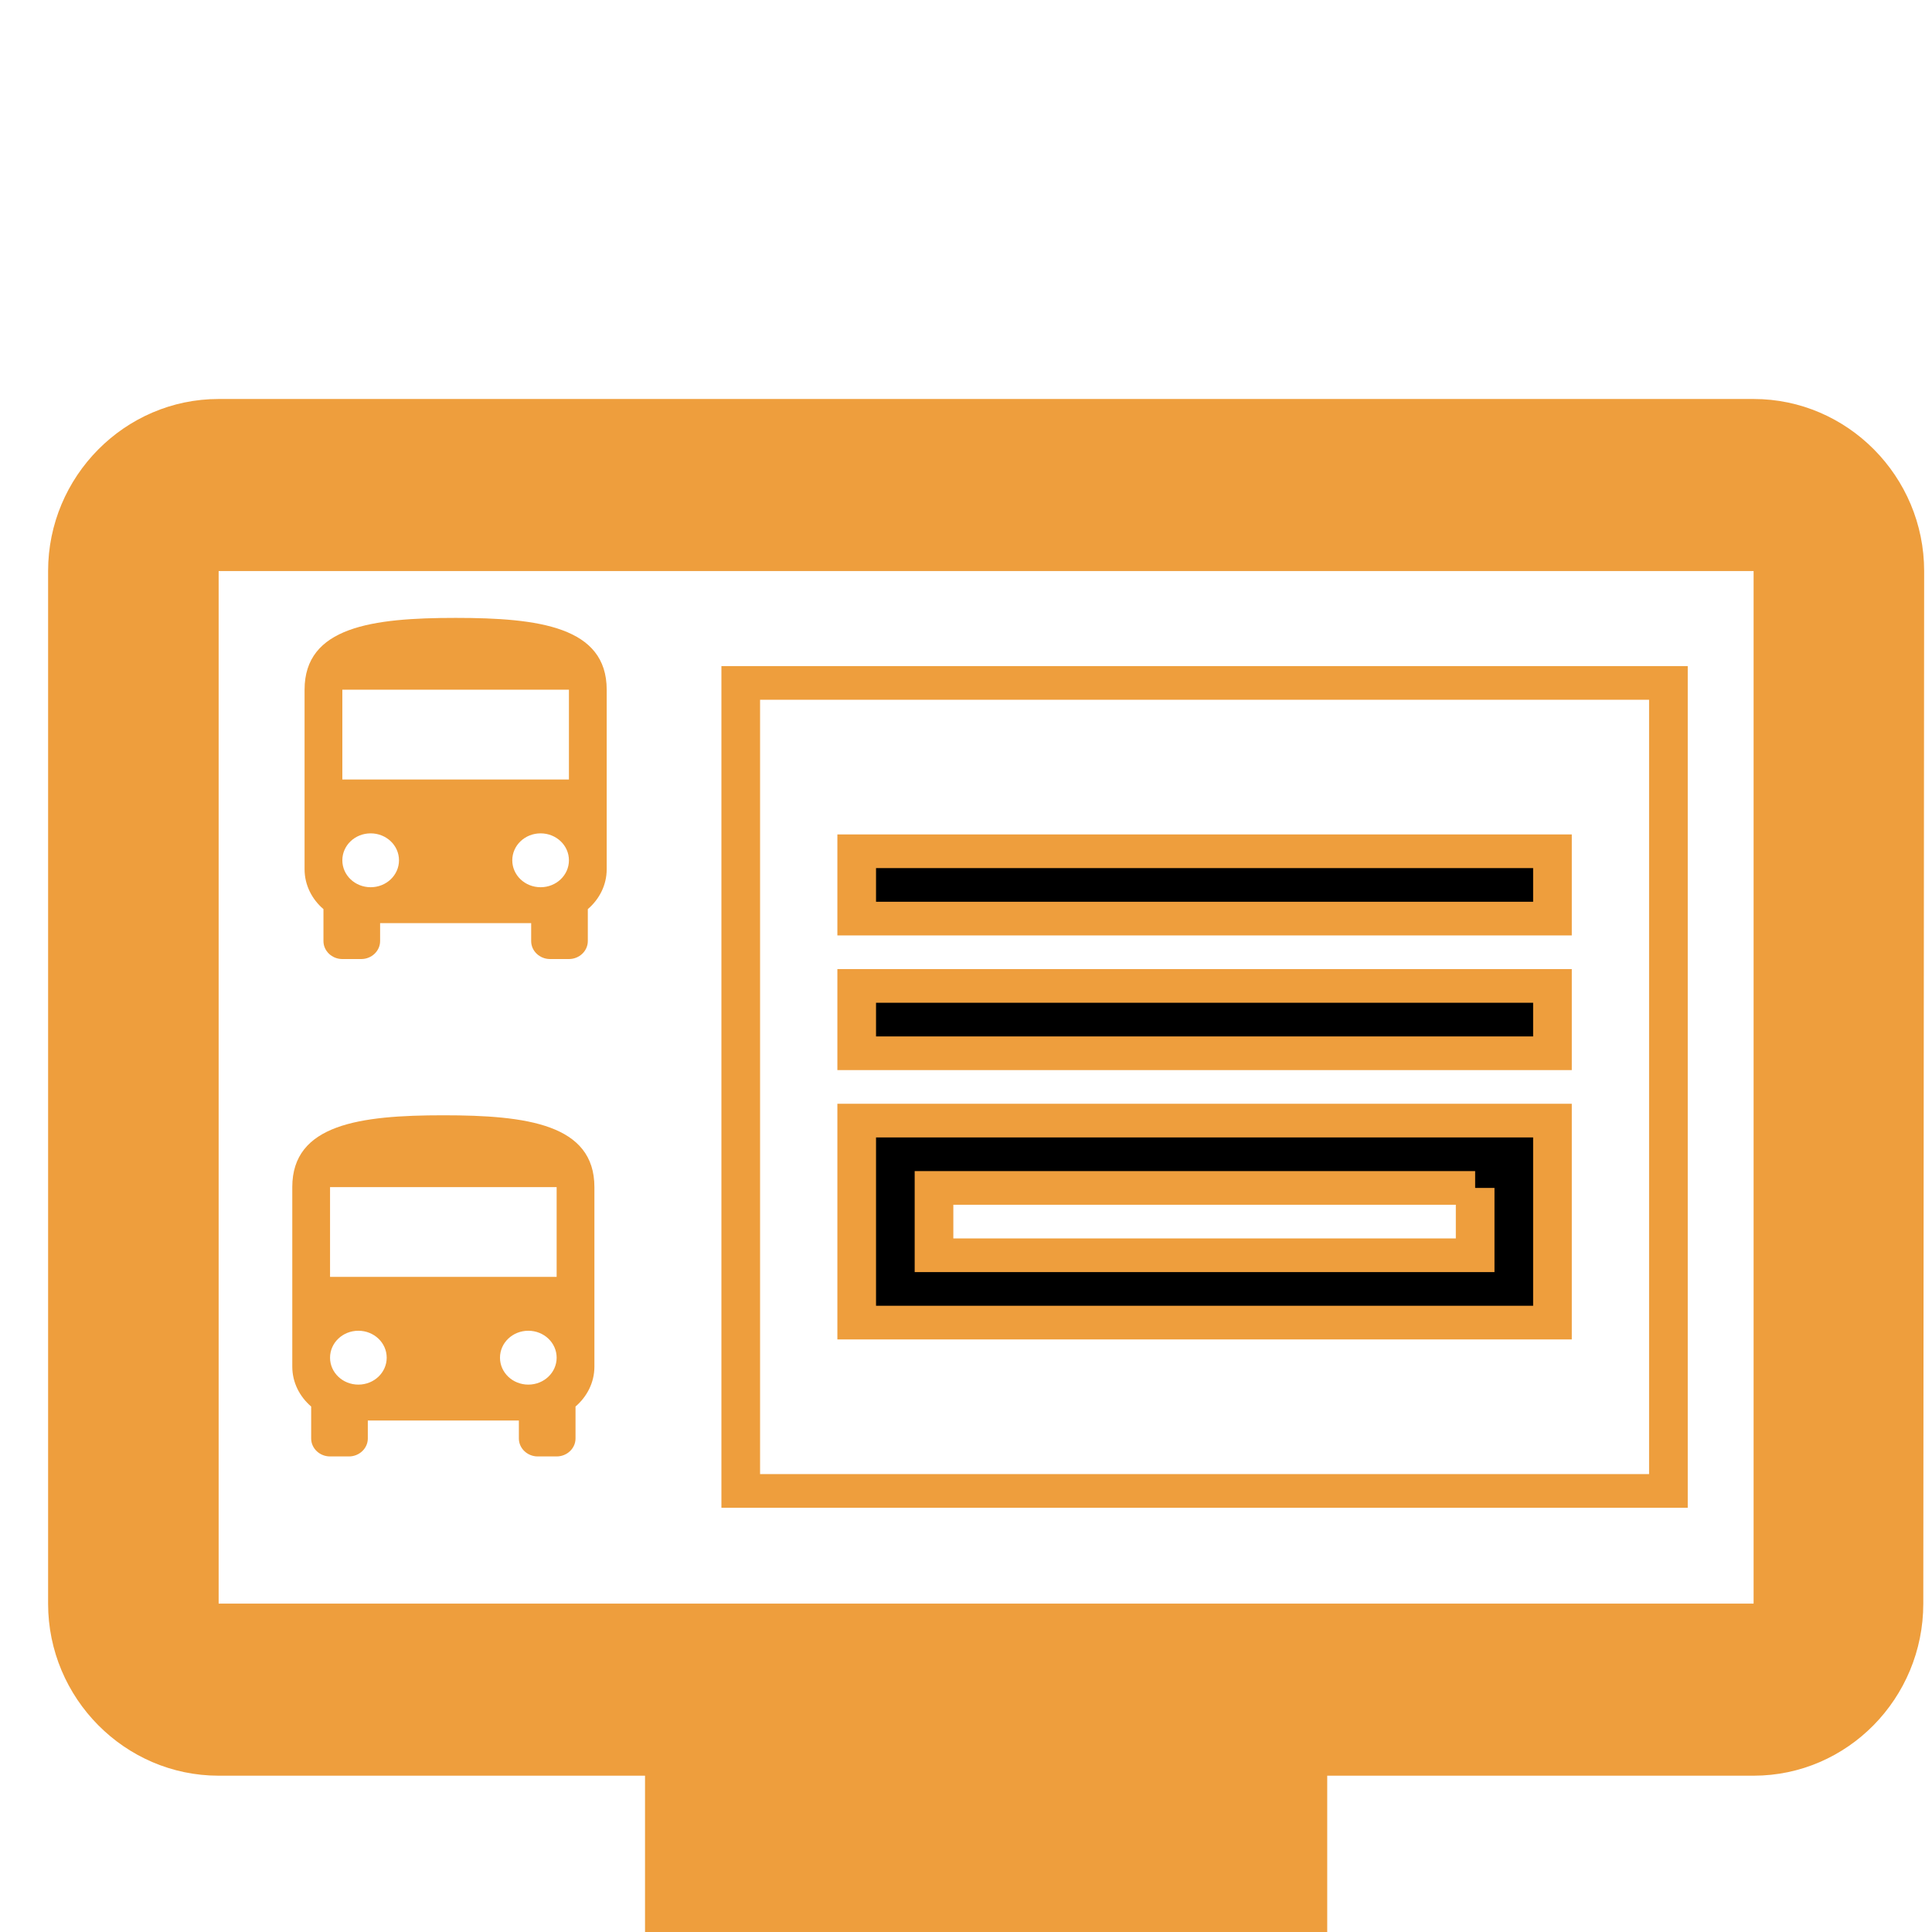 <?xml version="1.0" encoding="UTF-8" standalone="no"?>
<svg
   xmlns:dc="http://purl.org/dc/elements/1.1/"
   xmlns:cc="http://creativecommons.org/ns#"
   xmlns:rdf="http://www.w3.org/1999/02/22-rdf-syntax-ns#"
   xmlns:svg="http://www.w3.org/2000/svg"
   xmlns="http://www.w3.org/2000/svg"
   xmlns:sodipodi="http://sodipodi.sourceforge.net/DTD/sodipodi-0.dtd"
   xmlns:inkscape="http://www.inkscape.org/namespaces/inkscape"
   width="512"
   height="512"
   viewBox="0 0 135.467 135.467"
   version="1.1"
   id="svg8"
   inkscape:version="1.0.1 (3bc2e813f5, 2020-09-07)"
   sodipodi:docname="connected_fleet.svg">
  <defs
     id="defs2" />
  <sodipodi:namedview
     id="base"
     pagecolor="#ffffff"
     bordercolor="#666666"
     borderopacity="1.0"
     inkscape:pageopacity="0.0"
     inkscape:pageshadow="2"
     inkscape:zoom="0.45611674"
     inkscape:cx="362.86787"
     inkscape:cy="516.11578"
     inkscape:document-units="mm"
     inkscape:current-layer="g877"
     inkscape:document-rotation="0"
     showgrid="false"
     units="px"
     inkscape:snap-nodes="false"
     inkscape:window-width="1366"
     inkscape:window-height="713"
     inkscape:window-x="0"
     inkscape:window-y="0"
     inkscape:window-maximized="1" />
  <g
     inkscape:label="Layer 1"
     inkscape:groupmode="layer"
     id="layer1">
    <g
       id="g847"
       transform="matrix(0.265,0,0,0.291,86.157,202.19)"
       style="fill:#ee9e3d;fill-opacity:1">
      <path
         d="M 0,0 H 24 V 24 H 0 Z"
         fill="none"
         id="path833"
         style="fill:#ee9e3d;fill-opacity:1" />
      <path
         d="m 138.871,-598.674 h -406.14 c -24.82,0 -45.127,18.659 -45.127,41.465 v 248.793 c 0,22.806 20.307,41.465 45.127,41.465 h 112.817 v 41.465 H 26.054 v -41.465 H 138.871 c 24.82,0 44.901,-18.659 44.901,-41.465 l 0.226,-248.793 c 0,-22.806 -20.307,-41.465 -45.127,-41.465 z m 0,290.258 h -406.14 v -248.793 h 406.14 z"
         id="path835"
         style="fill:#ee9e3d;fill-opacity:1;stroke-width:21.629" />
    </g>
    <g
       id="g871"
       transform="matrix(1.324,0,0,1.259,16.06,40.807)">
      <path
         d="M 0,0 H 24 V 24 H 0 Z"
         fill="none"
         id="path857" />
      <path
         d="m 4,16 c 0,0.88 0.39,1.67 1,2.22 V 20 c 0,0.55 0.45,1 1,1 h 1 c 0.55,0 1,-0.45 1,-1 v -1 h 8 v 1 c 0,0.55 0.45,1 1,1 h 1 c 0.55,0 1,-0.45 1,-1 V 18.22 C 19.61,17.67 20,16.88 20,16 V 6 C 20,2.5 16.42,2 12,2 7.58,2 4,2.5 4,6 Z m 3.5,1 C 6.67,17 6,16.33 6,15.5 6,14.67 6.67,14 7.5,14 8.33,14 9,14.67 9,15.5 9,16.33 8.33,17 7.5,17 Z m 9,0 C 15.67,17 15,16.33 15,15.5 15,14.67 15.67,14 16.5,14 17.33,14 18,14.67 18,15.5 18,16.33 17.33,17 16.5,17 Z M 18,11 H 6 V 6 h 12 z"
         id="path859"
         style="fill:#ee9e3d;fill-opacity:1" />
    </g>
    <g
       id="g877"
       transform="matrix(1.324,0,0,1.259,45.11,41.307)">
      <path
         d="M 0,0 H 24 V 24 H 0 Z"
         fill="none"
         id="path873" />
      <path
         d="m -18.592,43.304 c 0,0.88 0.39,1.67 1,2.22 v 1.78 c 0,0.55 0.45,1 1,1 h 1 c 0.55,0 1,-0.45 1,-1 v -1 h 8 v 1 c 0,0.55 0.45,1 1,1 h 1 c 0.55,0 1,-0.45 1,-1 v -1.78 c 0.61,-0.55 1,-1.34 1,-2.22 v -10 c 0,-3.5 -3.58,-4 -8,-4 -4.42,0 -8,0.5 -8,4 z m 3.5,1 c -0.83,0 -1.5,-0.67 -1.5,-1.5 0,-0.83 0.67,-1.5 1.5,-1.5 0.83,0 1.5,0.67 1.5,1.5 0,0.83 -0.67,1.5 -1.5,1.5 z m 9,0 c -0.83,0 -1.5,-0.67 -1.5,-1.5 0,-0.83 0.67,-1.5 1.5,-1.5 0.83,0 1.5,0.67 1.5,1.5 0,0.83 -0.67,1.5 -1.5,1.5 z m 1.5,-6 H -16.592 v -5 h 12 z"
         id="path875"
         style="fill:#ee9e3d;fill-opacity:1" />
      <g
         id="g893"
         transform="matrix(2.047,0,0,1.875,5.158,5.225)"
         style="stroke:#ee9e3d;stroke-opacity:1">
        <path
           d="M 0,0 H 24 V 24 H 0 Z"
           fill="none"
           id="path879"
           style="stroke:#ee9e3d;stroke-opacity:1" />
        <path
           d="m 19,15 v 2 H 5 V 15 H 19 M 21,5 H 3 v 2 h 18 z m 0,4 H 3 v 2 h 18 z m 0,4 H 3 v 6 h 18 z"
           id="path881"
           style="stroke:#ee9e3d;stroke-opacity:1" />
      </g>
    </g>
  </g>
</svg>
